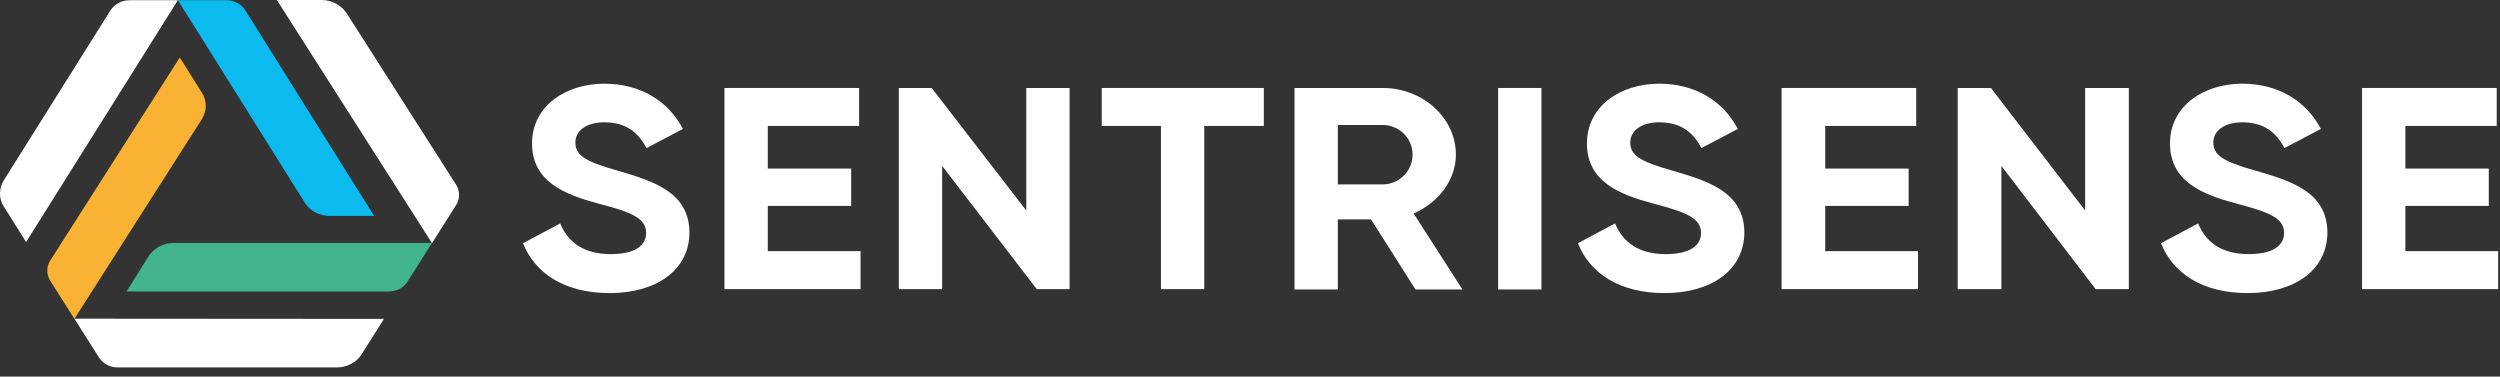<svg width="239" height="36" viewBox="0 0 239 36" fill="none" xmlns="http://www.w3.org/2000/svg">
<rect x="0" y="0" width="239" height="36" fill="#333333" stroke="none"/>
<g clip-path="url(#clip0_806848_1027)">
<path d="M59.008 16.304C55.833 15.42 55.005 14.789 55.005 13.62C55.005 12.515 56.04 11.694 57.766 11.694C59.905 11.694 61.044 12.705 61.804 14.157L65.29 12.326C63.874 9.642 61.217 8 57.766 8C54.142 8 50.863 10.084 50.863 13.715C50.863 17.378 54.004 18.609 57.213 19.462C60.354 20.283 61.769 20.851 61.769 22.272C61.769 23.346 60.906 24.293 58.387 24.293C55.764 24.293 54.28 23.125 53.555 21.356L50 23.251C51.139 26.124 53.969 28.019 58.283 28.019C62.77 28.019 65.911 25.808 65.911 22.209C65.876 18.294 62.321 17.283 59.008 16.304Z" fill="white"/>
<path d="M73.4 19.683H81.373V16.115H73.4V12.042H82.132V8.411H69.259V27.64H82.27V24.009H73.4V19.683Z" fill="white"/>
<path d="M98.112 20.125L89.07 8.411H85.929V27.64H90.07V15.862L99.113 27.64H102.254V8.411H98.112V20.125Z" fill="white"/>
<path d="M105.325 12.042H110.986V27.64H115.127V12.042H120.822V8.411H105.325V12.042Z" fill="white"/>
<path d="M139.183 14.789C139.183 11.284 136.043 8.411 132.177 8.411H123.756V27.671H127.897V20.977H131.073L135.318 27.671H139.805L135.145 20.409C137.527 19.367 139.183 17.188 139.183 14.789ZM132.177 17.63H127.897V11.947H132.177C133.73 11.947 135.042 13.178 135.042 14.789C135.042 16.367 133.73 17.63 132.177 17.63Z" fill="white"/>
<path d="M147.363 8.411H143.221V27.671H147.363V8.411Z" fill="white"/>
<path d="M159.857 16.304C156.682 15.42 155.854 14.789 155.854 13.62C155.854 12.515 156.889 11.694 158.615 11.694C160.754 11.694 161.893 12.705 162.653 14.157L166.139 12.326C164.724 9.642 162.066 8 158.615 8C154.991 8 151.712 10.084 151.712 13.715C151.712 17.378 154.853 18.609 158.062 19.462C161.203 20.283 162.618 20.851 162.618 22.272C162.618 23.346 161.755 24.293 159.236 24.293C156.613 24.293 155.129 23.125 154.404 21.356L150.849 23.251C151.988 26.124 154.818 28.019 159.132 28.019C163.619 28.019 166.76 25.808 166.76 22.209C166.725 18.294 163.17 17.283 159.857 16.304Z" fill="white"/>
<path d="M174.491 19.683H182.464V16.115H174.491V12.042H183.188V8.411H170.315V27.64H183.361V24.009H174.491V19.683Z" fill="white"/>
<path d="M199.341 20.125L190.333 8.411H187.157V27.64H191.334V15.862L200.342 27.64H203.517V8.411H199.341V20.125Z" fill="white"/>
<path d="M215.597 16.304C212.422 15.42 211.593 14.789 211.593 13.62C211.593 12.515 212.629 11.694 214.354 11.694C216.494 11.694 217.633 12.705 218.392 14.157L221.878 12.326C220.463 9.642 217.806 8 214.354 8C210.73 8 207.452 10.084 207.452 13.715C207.452 17.378 210.592 18.609 213.802 19.462C216.943 20.283 218.358 20.851 218.358 22.272C218.358 23.346 217.495 24.293 214.976 24.293C212.352 24.293 210.868 23.125 210.144 21.356L206.589 23.251C207.728 26.124 210.558 28.019 214.872 28.019C219.359 28.019 222.5 25.808 222.5 22.209C222.465 18.294 218.945 17.283 215.597 16.304Z" fill="white"/>
<path d="M229.954 24.009V19.683H237.927V16.115H229.954V12.042H238.686V8.411H225.813V27.64H238.824V24.009H229.954Z" fill="white"/>
<path d="M21.623 0.021H17.006L29.152 19.394C29.63 20.164 30.54 20.643 31.518 20.643H35.771L23.443 0.978C23.056 0.375 22.374 0.021 21.623 0.021Z" fill="#0BBBEF"/>
<path d="M14.208 24.493L12.093 27.864H37.136C37.887 27.864 38.592 27.531 38.956 26.927L41.299 23.223H16.596C15.596 23.244 14.709 23.723 14.208 24.493Z" fill="#41B38E"/>
<path d="M41.299 23.244L43.619 19.582C43.983 18.978 43.983 18.25 43.596 17.646L33.156 1.29C32.678 0.541 31.768 0.021 30.813 0H26.468L41.299 23.244Z" fill="white"/>
<path d="M19.303 8.865L17.188 5.494L4.814 24.888C4.427 25.471 4.427 26.22 4.791 26.823L7.111 30.486L19.303 11.383C19.781 10.592 19.804 9.635 19.303 8.865Z" fill="#F9B233"/>
<path d="M7.111 30.465L9.432 34.127C9.795 34.731 10.478 35.126 11.229 35.126H32.2C33.178 35.126 34.088 34.648 34.566 33.878L36.704 30.486L7.111 30.465Z" fill="white"/>
<path d="M2.494 23.14L17.006 0.021H12.389C11.638 0.021 10.956 0.395 10.569 0.978L0.379 17.209C-0.099 17.979 -0.145 18.957 0.356 19.727L2.494 23.14Z" fill="white"/>
</g>
<defs>
<clipPath id="clip0_806848_1027">
<rect width="239" height="36" fill="white"/>
</clipPath>
</defs>
</svg>
